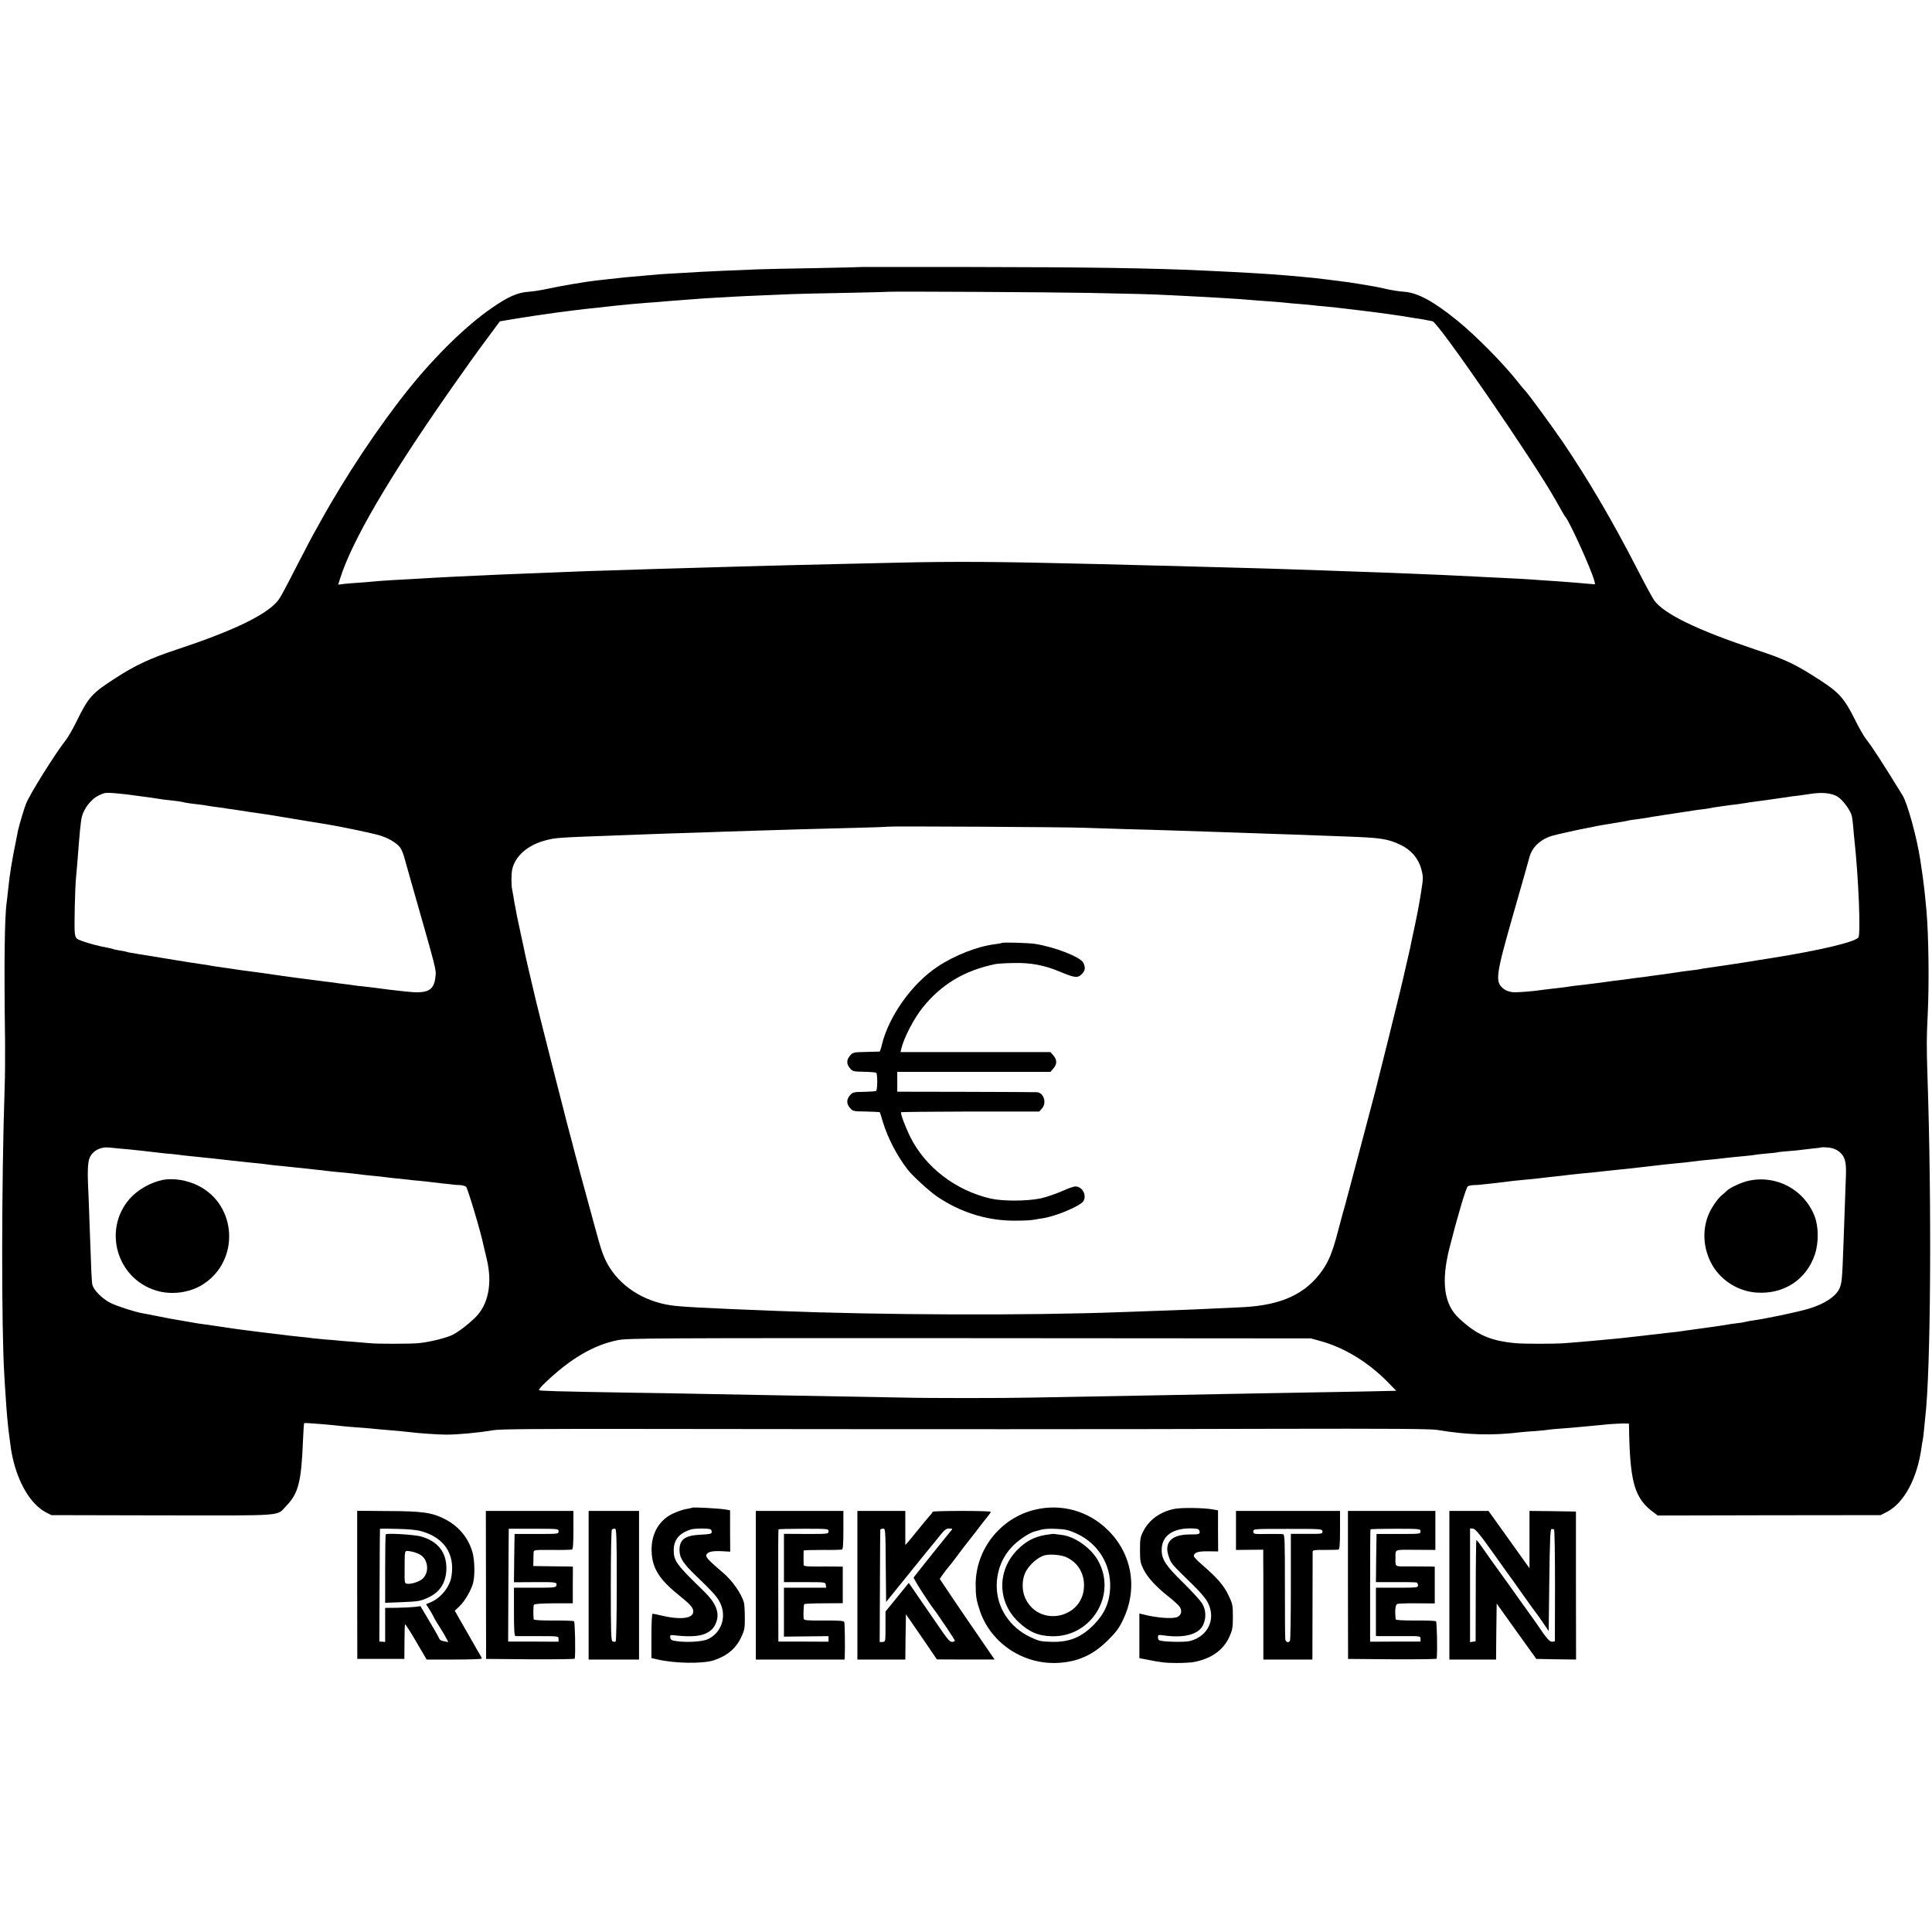 <?xml version="1.0" standalone="no"?>
<!DOCTYPE svg PUBLIC "-//W3C//DTD SVG 20010904//EN"
 "http://www.w3.org/TR/2001/REC-SVG-20010904/DTD/svg10.dtd">
<svg version="1.0" xmlns="http://www.w3.org/2000/svg"
 width="1560pt" height="1560pt" viewBox="0 0 1560 1560"
 preserveAspectRatio="xMidYMid meet">
<g transform="translate(0,1560) scale(0.1,-0.1)"
fill="#000000" stroke="none">
<path d="M6957 13444 c-1 -1 -168 -5 -372 -9 -203 -3 -415 -8 -470 -10 -187
-7 -398 -17 -454 -20 -31 -2 -108 -6 -171 -10 -63 -3 -137 -8 -165 -10 -27 -3
-79 -7 -115 -10 -122 -10 -192 -17 -305 -30 -22 -3 -62 -7 -90 -10 -27 -4 -61
-8 -75 -10 -14 -2 -70 -11 -124 -20 -55 -9 -140 -25 -190 -36 -50 -11 -122
-23 -160 -25 -87 -6 -164 -40 -295 -131 -201 -138 -451 -381 -662 -643 -248
-307 -522 -719 -729 -1095 -18 -33 -42 -76 -53 -95 -11 -19 -60 -114 -110
-210 -151 -294 -157 -304 -189 -338 -101 -108 -364 -232 -793 -374 -219 -72
-342 -129 -505 -235 -189 -122 -215 -151 -313 -350 -30 -62 -71 -132 -90 -155
-77 -96 -288 -433 -317 -508 -16 -41 -57 -178 -65 -218 -2 -9 -10 -51 -18 -92
-32 -157 -49 -260 -62 -390 -4 -36 -8 -75 -10 -88 -18 -116 -23 -476 -14
-1137 1 -104 0 -278 -4 -385 -25 -742 -26 -1938 -2 -2305 1 -27 6 -99 10 -160
8 -132 18 -244 30 -333 13 -99 16 -121 26 -167 46 -212 148 -382 269 -446 l45
-23 900 -2 c1007 -1 915 -8 997 77 97 100 121 194 134 519 3 80 8 147 10 149
3 4 238 -15 304 -24 14 -2 66 -6 115 -10 50 -3 106 -8 125 -10 37 -4 111 -11
225 -20 39 -4 81 -8 95 -10 46 -7 224 -19 280 -19 100 0 253 14 385 36 51 9
380 11 1200 10 2211 -3 3887 -3 5110 1 920 2 1258 0 1310 -9 246 -41 445 -47
680 -18 17 2 68 6 115 9 47 4 92 8 100 10 8 2 56 7 105 10 50 4 104 8 120 10
17 1 66 6 110 10 44 4 114 11 155 15 41 3 95 6 119 6 l44 -1 2 -100 c10 -385
50 -509 196 -616 l34 -26 900 2 900 1 51 26 c138 72 244 268 279 518 3 25 8
52 10 60 2 8 7 44 10 80 3 36 8 81 10 100 45 374 54 1723 18 2775 -7 236 -7
291 2 475 13 257 8 648 -10 850 -9 96 -16 166 -20 195 -10 81 -16 124 -20 146
-2 13 -6 41 -9 62 -27 182 -106 468 -145 527 -9 14 -21 34 -28 45 -28 47 -121
195 -160 255 -58 88 -63 96 -103 149 -20 25 -65 104 -100 176 -78 154 -122
204 -265 297 -211 137 -282 171 -533 254 -468 157 -733 285 -815 396 -13 18
-75 132 -137 253 -198 386 -392 716 -597 1020 -98 143 -292 408 -312 425 -4 3
-26 30 -50 60 -114 147 -343 379 -491 499 -193 157 -320 226 -430 235 -36 2
-99 12 -140 21 -89 20 -90 20 -205 39 -84 14 -109 18 -217 31 -24 3 -59 7 -78
10 -55 7 -130 15 -190 20 -30 3 -80 7 -110 10 -135 12 -350 25 -675 40 -421
20 -960 28 -1893 29 -481 1 -874 0 -875 0z m1833 -209 c405 -8 483 -10 670
-19 335 -17 546 -29 675 -41 28 -2 88 -7 135 -10 47 -3 99 -8 115 -10 17 -2
67 -7 113 -10 45 -4 93 -8 105 -10 12 -2 54 -6 92 -9 77 -7 81 -8 275 -31 146
-17 348 -45 430 -60 14 -2 41 -7 60 -9 19 -3 49 -8 65 -12 17 -3 36 -7 42 -8
46 -8 815 -1126 995 -1446 14 -25 35 -63 48 -85 12 -22 26 -45 31 -50 39 -49
214 -437 233 -517 l6 -26 -53 4 c-28 2 -74 6 -102 9 -27 2 -86 7 -130 10 -44
3 -111 8 -150 10 -114 9 -213 14 -340 20 -66 3 -156 7 -200 10 -103 6 -378 18
-685 30 -274 10 -381 14 -565 20 -99 3 -232 8 -295 10 -63 2 -216 7 -340 10
-124 3 -290 8 -370 10 -80 3 -253 7 -385 10 -132 4 -305 8 -385 10 -822 20
-1153 23 -1660 11 -173 -4 -389 -9 -480 -11 -214 -5 -582 -14 -785 -20 -409
-12 -570 -16 -690 -20 -71 -2 -211 -7 -310 -10 -99 -3 -234 -7 -300 -10 -271
-11 -396 -16 -505 -20 -63 -2 -167 -7 -230 -10 -63 -3 -162 -7 -220 -10 -105
-5 -234 -12 -365 -20 -38 -2 -119 -7 -180 -10 -60 -4 -121 -8 -135 -10 -14 -2
-68 -6 -120 -10 -52 -3 -112 -8 -132 -11 l-37 -5 13 43 c95 307 399 826 905
1548 90 129 214 303 276 385 l111 150 75 13 c41 7 135 22 209 33 184 27 188
27 245 34 28 3 66 8 85 11 46 6 91 11 170 19 36 4 76 8 90 10 22 3 110 12 195
20 17 2 71 6 120 10 50 3 108 8 130 10 22 2 78 7 125 10 47 4 105 8 130 10 25
2 92 7 150 10 58 3 137 8 175 10 39 2 138 7 220 10 83 4 188 8 235 10 47 2
243 7 435 10 193 4 351 8 352 9 5 4 1314 -3 1613 -9z m-7770 -4049 c14 -2 48
-7 75 -10 65 -8 193 -26 225 -32 14 -2 50 -6 80 -9 30 -3 62 -8 70 -10 21 -6
65 -13 130 -20 30 -3 62 -8 70 -10 8 -2 38 -6 65 -10 28 -3 61 -8 75 -10 14
-3 41 -7 60 -9 19 -3 64 -9 100 -15 36 -6 81 -13 100 -15 99 -14 122 -18 205
-32 50 -8 101 -17 115 -19 14 -2 68 -11 120 -20 52 -9 111 -18 130 -21 83 -13
341 -66 410 -85 77 -20 152 -63 182 -104 10 -13 24 -48 32 -77 8 -29 33 -117
55 -195 210 -736 204 -711 197 -770 -12 -114 -63 -139 -241 -119 -128 14 -147
16 -255 31 -14 2 -52 6 -85 10 -33 3 -71 7 -85 10 -14 2 -47 7 -75 10 -27 3
-63 8 -80 11 -16 2 -46 6 -65 8 -95 12 -143 18 -240 31 -112 15 -131 18 -254
36 -78 11 -103 14 -181 24 -22 3 -67 10 -100 15 -33 5 -80 12 -105 15 -25 3
-52 8 -60 10 -8 2 -37 6 -65 10 -27 3 -158 24 -290 46 -132 22 -256 42 -275
45 -19 3 -37 7 -40 9 -3 2 -25 6 -50 10 -25 4 -47 8 -51 10 -3 2 -20 7 -37 10
-71 12 -166 37 -217 56 -52 19 -54 21 -61 66 -6 42 2 378 10 448 2 17 7 73 11
125 18 237 26 323 36 365 17 67 74 141 132 170 47 24 59 26 127 21 41 -4 86
-8 100 -10z m13820 -20 c45 -30 106 -116 114 -161 3 -16 8 -59 11 -95 3 -36 7
-83 10 -105 32 -300 50 -743 31 -774 -23 -36 -306 -104 -696 -166 -223 -36
-290 -46 -375 -59 -55 -8 -120 -18 -145 -21 -25 -3 -52 -8 -60 -10 -8 -2 -40
-7 -70 -10 -30 -3 -95 -12 -145 -20 -49 -7 -114 -17 -144 -20 -30 -4 -61 -8
-70 -10 -9 -1 -41 -6 -72 -9 -31 -4 -65 -8 -75 -10 -11 -2 -48 -7 -84 -11 -36
-4 -74 -9 -85 -11 -11 -2 -40 -6 -65 -9 -25 -3 -61 -7 -80 -10 -19 -3 -56 -7
-82 -10 -26 -2 -60 -7 -75 -9 -16 -3 -50 -8 -78 -11 -27 -3 -70 -8 -95 -11
-25 -3 -54 -7 -65 -8 -54 -9 -185 -20 -223 -18 -25 1 -55 10 -73 22 -80 58
-76 97 69 605 66 231 126 440 132 465 21 79 89 143 182 171 37 11 235 55 288
64 19 3 42 8 50 10 8 2 31 7 50 10 19 3 60 10 90 15 30 5 71 12 90 15 19 3 42
8 50 10 8 2 39 7 69 10 30 4 63 9 75 11 12 2 37 7 56 10 19 2 46 7 60 9 14 3
43 7 65 10 22 3 51 8 65 10 14 2 43 7 65 10 23 3 52 7 65 10 14 3 48 7 75 10
28 3 57 8 65 10 8 2 35 7 60 10 25 3 56 8 70 10 14 2 50 7 80 10 30 4 64 9 75
11 11 2 40 7 65 10 25 3 72 9 105 14 33 5 83 12 110 16 28 3 58 8 69 10 10 2
41 6 70 9 28 4 76 10 106 15 94 15 175 6 220 -24z m-6085 -250 c61 -2 216 -7
345 -11 129 -3 285 -8 345 -10 61 -2 196 -7 300 -10 105 -3 240 -8 300 -10 61
-2 189 -7 285 -10 96 -3 225 -7 285 -10 61 -2 182 -7 270 -10 268 -10 319 -18
422 -66 87 -41 145 -109 169 -195 16 -62 17 -72 1 -172 -21 -133 -29 -178 -83
-427 -2 -11 -6 -29 -8 -40 -2 -11 -10 -42 -16 -70 -6 -27 -13 -57 -15 -65 -24
-111 -73 -312 -151 -625 -53 -209 -97 -387 -99 -395 -11 -44 -219 -829 -241
-910 -9 -30 -19 -68 -24 -85 -4 -16 -24 -91 -44 -165 -38 -142 -69 -216 -116
-284 -134 -193 -330 -285 -645 -301 -290 -14 -489 -23 -710 -30 -99 -4 -223
-8 -275 -10 -756 -28 -1926 -24 -2780 10 -587 23 -776 33 -859 46 -220 34
-408 157 -505 332 -36 65 -53 115 -106 312 -18 66 -45 165 -60 220 -15 55 -42
154 -60 220 -17 66 -33 127 -36 135 -2 8 -13 49 -23 90 -11 41 -29 109 -40
150 -48 184 -233 912 -256 1010 -43 180 -78 333 -85 365 -4 22 -19 92 -33 155
-14 63 -28 131 -32 150 -3 19 -10 55 -15 80 -5 25 -12 61 -14 80 -3 19 -8 46
-11 60 -7 33 -7 117 0 155 22 111 125 202 272 240 81 21 93 22 593 40 91 3
210 8 265 10 55 2 190 7 300 10 110 3 241 8 290 10 50 2 194 6 320 10 127 4
277 8 335 10 58 2 229 6 380 10 151 4 277 8 278 10 5 5 1454 -3 1587 -9z
m-7770 -2592 c39 -3 82 -7 96 -9 31 -3 131 -14 179 -20 19 -3 60 -7 90 -10 30
-2 71 -6 90 -9 19 -3 62 -8 95 -11 78 -8 140 -14 193 -20 91 -11 200 -22 272
-30 104 -10 156 -16 180 -20 14 -2 57 -7 95 -10 39 -4 81 -8 95 -10 14 -1 57
-6 95 -10 39 -4 84 -9 100 -11 17 -1 48 -5 70 -8 22 -3 69 -8 105 -11 36 -3
82 -8 103 -10 86 -11 115 -14 177 -20 36 -3 76 -8 90 -10 14 -2 54 -7 89 -10
35 -4 78 -8 95 -10 17 -3 60 -7 96 -10 36 -3 76 -8 90 -10 14 -2 57 -7 95 -11
39 -4 79 -8 90 -10 11 -1 34 -3 51 -3 16 -1 38 -7 47 -13 13 -11 120 -368 141
-473 3 -11 14 -60 26 -110 48 -199 13 -373 -96 -477 -64 -61 -129 -110 -181
-137 -49 -24 -180 -57 -268 -66 -63 -7 -335 -7 -395 -1 -19 2 -78 7 -130 11
-52 4 -108 8 -125 10 -16 2 -68 7 -115 10 -47 4 -93 9 -102 10 -9 2 -48 7 -85
10 -37 4 -79 8 -93 10 -14 2 -50 6 -80 10 -30 3 -109 13 -175 21 -66 9 -136
17 -155 20 -19 2 -78 11 -130 19 -52 8 -117 17 -145 21 -27 3 -59 8 -70 10
-11 2 -63 11 -115 20 -52 8 -140 24 -195 36 -55 11 -111 22 -125 24 -62 11
-208 58 -259 84 -65 33 -136 104 -145 146 -6 29 -9 94 -22 469 -3 105 -8 215
-9 245 -10 191 -8 276 10 314 27 57 88 88 160 80 17 -2 62 -6 100 -10z m13864
-22 c48 -38 60 -82 56 -194 -6 -155 -14 -384 -20 -558 -10 -284 -13 -317 -35
-360 -32 -62 -120 -119 -241 -156 -91 -28 -359 -84 -473 -99 -15 -3 -35 -6
-45 -9 -9 -3 -40 -8 -70 -11 -30 -4 -61 -8 -70 -10 -21 -4 -99 -16 -131 -20
-14 -2 -43 -6 -65 -9 -22 -3 -58 -8 -80 -11 -22 -3 -51 -7 -65 -9 -14 -3 -50
-7 -80 -11 -30 -3 -71 -8 -90 -10 -19 -3 -57 -7 -85 -10 -27 -3 -66 -7 -85
-10 -19 -2 -60 -7 -90 -10 -30 -3 -71 -8 -90 -10 -19 -2 -66 -7 -105 -10 -38
-4 -86 -8 -105 -10 -37 -4 -175 -15 -250 -21 -92 -6 -337 -6 -400 1 -200 20
-307 68 -449 200 -121 112 -146 293 -78 565 62 246 135 493 149 501 7 5 29 9
48 10 19 0 46 2 60 4 14 1 52 6 85 9 67 8 123 14 175 21 19 2 64 7 100 10 36
3 81 8 100 10 19 2 58 7 85 10 87 9 139 15 175 20 19 2 62 7 95 10 70 6 146
14 195 20 19 2 62 7 95 10 33 3 76 8 95 10 19 2 60 7 90 10 30 3 89 10 130 15
41 5 104 12 140 15 65 6 114 11 180 20 19 3 62 7 95 10 33 3 96 9 140 15 44 5
112 12 150 15 39 4 77 8 85 10 8 2 51 7 95 11 44 3 82 8 86 9 3 2 42 7 87 10
45 3 91 8 103 10 12 2 54 7 93 11 39 3 73 8 75 10 1 1 26 1 55 -2 36 -4 61
-13 85 -32z m-4188 -1530 c193 -53 384 -169 544 -331 l69 -71 -49 -1 c-28 0
-108 -2 -180 -4 -71 -1 -294 -6 -495 -9 -201 -4 -475 -9 -610 -11 -135 -3
-366 -7 -515 -10 -797 -14 -954 -17 -1100 -20 -209 -5 -840 -5 -1025 0 -150 3
-654 12 -1100 20 -140 3 -381 7 -535 10 -154 3 -419 8 -590 10 -590 10 -717
14 -723 20 -4 3 18 30 48 58 204 196 395 308 589 346 78 16 307 17 2840 16
l2756 -2 76 -21z"/>
<path d="M8089 7986 c-2 -2 -26 -6 -54 -10 -142 -17 -326 -89 -467 -183 -206
-137 -392 -400 -448 -631 -6 -29 -15 -52 -18 -53 -4 0 -54 -2 -111 -3 -99 -2
-104 -3 -127 -29 -30 -35 -30 -68 -1 -103 22 -25 29 -27 113 -28 49 -1 94 -5
99 -8 11 -7 11 -135 0 -146 -3 -4 -47 -7 -97 -8 -86 -1 -93 -3 -115 -28 -29
-34 -29 -68 0 -102 23 -27 28 -28 131 -29 58 -1 108 -4 110 -6 2 -2 13 -38 25
-79 39 -128 112 -270 200 -384 40 -52 177 -177 241 -220 180 -121 381 -186
590 -192 69 -1 150 1 180 6 30 5 69 12 85 14 109 18 304 101 324 139 27 50
-11 117 -66 117 -12 0 -51 -13 -87 -29 -53 -25 -149 -58 -191 -67 -116 -24
-311 -24 -410 -1 -280 66 -523 252 -645 497 -39 78 -82 192 -74 199 3 3 255 5
560 6 l556 0 23 27 c39 45 11 127 -43 129 -15 1 -274 2 -577 3 l-550 1 0 80 0
80 618 0 619 0 24 28 c30 36 30 68 0 104 l-24 28 -606 0 -605 0 6 25 c21 90
103 247 173 334 150 187 335 299 585 351 17 4 82 8 145 9 141 4 251 -17 376
-69 121 -51 146 -54 178 -21 29 28 32 52 14 91 -21 47 -231 129 -393 154 -56
8 -259 14 -266 7z"/>
<path d="M1315 6073 c-99 -20 -206 -81 -270 -155 -215 -249 -102 -641 214
-738 123 -39 274 -19 381 50 298 191 275 641 -41 797 -87 44 -201 62 -284 46z"/>
<path d="M14120 6066 c-57 -12 -150 -55 -176 -80 -7 -8 -24 -23 -37 -33 -32
-24 -84 -98 -107 -150 -54 -122 -50 -265 11 -390 68 -141 214 -239 372 -250
220 -15 402 103 471 307 32 95 31 224 -2 310 -83 214 -308 335 -532 286z"/>
<path d="M5589 3426 c-2 -2 -20 -6 -39 -9 -39 -5 -113 -33 -149 -56 -97 -62
-147 -169 -139 -300 8 -131 66 -219 231 -351 90 -72 112 -100 103 -134 -12
-47 -116 -55 -259 -20 -32 8 -63 14 -68 14 -5 0 -9 -77 -9 -179 l0 -179 48
-11 c139 -33 364 -36 453 -8 110 36 182 96 225 190 26 55 29 73 28 157 0 52
-3 106 -7 119 -19 72 -95 180 -169 242 -113 96 -141 126 -135 143 10 26 45 34
122 31 l71 -4 -1 167 0 167 -40 7 c-46 8 -260 20 -266 14z m149 -175 c5 -3 9
-13 9 -22 0 -14 -15 -17 -91 -21 -129 -6 -173 -41 -169 -133 2 -57 33 -103
134 -200 129 -124 159 -157 185 -201 67 -114 26 -255 -91 -310 -43 -20 -170
-28 -255 -15 -37 5 -46 10 -48 29 -3 22 -2 22 60 15 97 -10 175 -5 221 15 51
23 75 49 92 98 26 76 -6 152 -101 245 -223 216 -244 245 -244 332 0 84 45 138
138 167 30 10 146 10 160 1z"/>
<path d="M8353 3409 c-276 -68 -474 -319 -475 -602 0 -97 6 -130 36 -219 90
-259 352 -431 631 -415 160 9 283 65 401 183 65 64 90 97 122 165 121 251 74
531 -122 724 -158 156 -378 217 -593 164z m342 -193 c173 -80 277 -250 269
-439 -5 -115 -45 -206 -127 -291 -103 -106 -201 -147 -346 -143 -87 2 -103 6
-173 39 -166 79 -269 236 -270 411 0 127 46 241 135 329 49 49 132 103 174
113 10 3 34 9 53 14 19 6 74 9 122 6 73 -3 98 -9 163 -39z"/>
<path d="M8440 3206 c-90 -16 -155 -50 -223 -118 -168 -167 -165 -424 7 -585
86 -81 161 -113 272 -115 319 -6 526 338 369 613 -58 102 -189 194 -292 205
-27 3 -52 7 -58 8 -5 2 -39 -2 -75 -8z m173 -181 c88 -42 140 -124 140 -225 1
-269 -366 -347 -476 -101 -26 59 -26 143 1 201 29 64 106 131 163 143 46 10
134 1 172 -18z"/>
<path d="M9480 3416 c-115 -25 -201 -87 -249 -181 -23 -44 -26 -62 -26 -150 0
-91 3 -105 29 -158 35 -68 102 -141 204 -221 40 -31 79 -68 88 -81 22 -34 11
-70 -23 -83 -44 -15 -165 -5 -276 23 l-27 7 0 -180 0 -181 53 -10 c125 -25
152 -28 244 -29 54 0 118 3 143 8 139 26 237 95 286 202 25 56 29 74 29 163 0
94 -2 104 -36 175 -38 79 -90 139 -211 244 -38 32 -68 64 -68 71 0 29 33 40
114 39 l82 -1 -1 166 0 166 -40 7 c-77 14 -259 16 -315 4z m196 -164 c6 -4 11
-15 11 -24 0 -16 -11 -18 -80 -18 -147 0 -209 -64 -171 -175 20 -61 17 -57
197 -233 61 -59 105 -112 121 -145 66 -132 -1 -272 -148 -308 -46 -11 -226 -6
-247 7 -5 3 -9 14 -9 25 0 19 4 20 53 13 163 -22 278 10 312 86 26 57 23 120
-8 172 -14 24 -83 99 -154 169 -140 137 -173 187 -173 263 0 111 82 174 230
175 30 0 60 -3 66 -7z"/>
<path d="M2884 2803 l1 -598 190 0 190 0 1 137 c0 76 2 140 5 142 3 3 43 -60
89 -139 l85 -145 223 0 c122 0 222 3 222 8 0 4 -8 21 -18 37 -10 17 -31 51
-45 78 -61 107 -77 135 -115 201 l-40 70 37 35 c44 42 95 128 111 189 16 62
13 188 -6 252 -35 117 -112 208 -224 265 -103 52 -178 63 -459 64 l-247 2 0
-598z m522 432 c183 -53 269 -185 239 -365 -14 -86 -88 -176 -173 -210 l-32
-13 20 -31 c12 -17 28 -44 36 -61 17 -34 28 -53 65 -110 14 -22 33 -54 42 -72
l17 -32 -27 5 c-34 6 -43 12 -51 33 -4 9 -38 69 -77 134 l-70 118 -45 -6 c-26
-3 -90 -6 -143 -7 l-97 -1 0 -138 0 -137 -23 2 -24 1 2 455 c1 250 2 456 3
456 1 1 64 1 140 -1 94 -2 157 -8 198 -20z"/>
<path d="M3115 3211 c-3 -2 -5 -128 -5 -279 l0 -274 128 5 c142 6 153 8 214
35 96 42 146 116 152 222 7 141 -67 238 -210 275 -56 14 -269 27 -279 16z
m277 -164 c64 -36 77 -139 23 -192 -24 -25 -93 -48 -128 -43 -20 3 -21 8 -20
113 1 170 -3 155 45 149 24 -3 60 -15 80 -27z"/>
<path d="M3924 2803 l1 -598 358 -3 c196 -1 357 1 358 5 7 49 2 296 -6 302 -5
4 -81 7 -167 6 -101 0 -158 3 -159 10 -4 46 -3 108 2 117 5 8 60 11 161 12
l153 0 0 148 1 148 -26 1 c-14 0 -86 1 -160 2 l-134 2 1 48 c0 26 1 55 2 65 1
17 12 18 149 17 81 -1 153 1 160 3 9 3 12 44 12 158 l0 154 -353 0 -354 0 1
-597z m586 432 c0 -21 -4 -21 -177 -21 l-178 0 -3 -195 -2 -195 157 1 c184 1
192 0 186 -26 -5 -18 -16 -19 -174 -19 l-169 0 0 -195 c0 -149 3 -195 13 -196
6 0 87 0 180 0 166 0 167 0 167 -22 l0 -23 -204 1 -203 0 2 455 c1 250 3 455
3 456 1 0 92 0 202 0 197 0 200 0 200 -21z"/>
<path d="M4753 2800 l0 -600 203 0 204 0 0 600 0 600 -203 0 -204 0 0 -600z
m227 4 c0 -261 -4 -455 -9 -458 -5 -4 -16 -3 -24 0 -13 5 -15 63 -15 452 0
268 4 449 9 453 6 3 16 6 24 6 13 0 15 -63 15 -453z"/>
<path d="M6103 2800 l0 -600 358 0 359 0 1 23 c3 64 1 268 -4 280 -4 10 -42
13 -166 12 -138 -1 -161 2 -162 15 -3 42 0 112 5 117 4 4 75 7 158 7 l153 1 0
148 0 147 -65 1 c-36 0 -107 1 -157 0 -66 0 -93 3 -94 12 -1 15 -1 110 0 117
1 3 67 5 149 5 81 -1 153 1 160 3 9 3 12 44 12 158 l0 154 -353 0 -354 0 0
-600z m587 435 c0 -21 -3 -21 -180 -21 l-180 1 0 -195 0 -195 168 0 c166 0
167 0 170 -22 l3 -23 -170 0 -171 0 0 -197 0 -198 180 2 180 2 0 -22 0 -23
-202 1 -203 0 -1 450 c-1 248 0 453 2 456 2 3 93 5 203 5 199 0 201 0 201 -21z"/>
<path d="M6923 2800 l0 -600 193 0 194 0 2 182 3 183 40 -57 c22 -32 78 -113
125 -182 l85 -125 233 -1 233 0 -105 153 c-58 83 -157 230 -222 325 l-116 173
26 38 c15 21 34 46 44 57 9 10 37 46 62 79 24 33 50 66 56 75 7 8 49 62 94
120 44 58 91 119 105 135 14 17 25 33 25 38 0 4 -106 7 -235 7 -129 0 -235 -3
-235 -7 0 -5 -12 -21 -28 -38 -15 -16 -54 -64 -87 -105 -33 -41 -70 -86 -82
-100 l-23 -25 0 138 0 137 -193 0 -194 0 0 -600z m229 162 l3 -297 190 235
c104 129 194 240 200 246 5 6 28 34 50 62 31 39 46 50 68 50 31 -1 31 -2 14
-20 -11 -12 -280 -348 -299 -374 -6 -8 112 -193 175 -275 6 -8 17 -23 22 -31
6 -9 38 -57 73 -107 34 -51 62 -95 62 -99 0 -4 -9 -8 -19 -9 -23 -2 -35 12
-144 172 -46 66 -111 161 -146 212 l-63 92 -94 -116 -94 -115 0 -122 c0 -120
0 -122 -23 -124 l-24 -1 2 452 c1 248 2 454 3 457 1 3 11 6 22 7 19 2 20 -6
22 -295z"/>
<path d="M9980 3243 l0 -158 110 1 110 1 0 -51 c1 -28 1 -228 1 -443 l0 -393
198 0 198 0 1 428 c0 235 1 434 1 443 1 13 16 15 99 14 53 0 103 1 110 3 9 3
12 44 12 158 l0 154 -420 0 -420 0 0 -157z m698 -8 c3 -20 -2 -21 -126 -20
l-129 0 0 -426 c0 -234 -3 -431 -7 -437 -12 -20 -33 -13 -38 11 -2 12 -3 207
-3 434 0 361 -1 412 -15 415 -8 2 -66 3 -127 2 -109 -2 -113 -1 -113 20 0 21
0 21 278 21 271 0 277 0 280 -20z"/>
<path d="M10884 2803 l1 -598 358 -3 c196 -1 357 1 358 5 6 62 2 296 -6 302
-5 4 -81 7 -167 6 -101 0 -158 3 -159 10 -7 72 -2 118 13 124 9 3 81 6 160 5
l143 -1 0 149 0 148 -45 1 c-25 0 -96 1 -157 1 -126 -1 -116 -7 -115 73 0 67
-13 62 162 61 l160 -1 0 157 0 158 -353 0 -353 0 0 -597z m586 432 c0 -21 -3
-21 -177 -21 l-178 0 -3 -194 -2 -195 157 0 c87 1 164 -1 171 -3 6 -2 12 -13
12 -23 0 -18 -10 -19 -170 -19 l-170 0 0 -195 0 -195 23 -1 c12 0 93 0 180 0
157 1 157 1 157 -22 l0 -22 -204 0 -203 -1 0 451 c0 247 1 453 3 456 2 3 93 5
204 5 197 0 200 -1 200 -21z"/>
<path d="M11703 2800 l0 -600 188 0 189 0 2 226 3 226 160 -224 160 -223 160
-3 161 -2 -1 597 0 598 -187 3 -188 2 0 -231 0 -232 -165 231 -166 232 -158 0
-158 0 0 -600z m361 250 c80 -113 149 -209 154 -215 4 -5 46 -64 92 -130 47
-66 89 -125 95 -131 5 -6 30 -41 55 -78 l45 -66 5 412 c4 322 8 413 18 412 6
-1 16 -2 20 -2 5 -1 8 -205 8 -454 l-1 -451 -21 -3 c-20 -3 -44 23 -124 142
-8 13 -47 67 -86 121 -39 54 -85 118 -102 143 -17 25 -72 101 -122 170 -50 69
-110 153 -133 187 -23 34 -44 60 -46 57 -2 -2 -5 -187 -5 -410 l-1 -407 -22
-3 -23 -4 0 459 0 460 24 -2 c19 -2 54 -44 170 -207z"/>
</g>
</svg>
